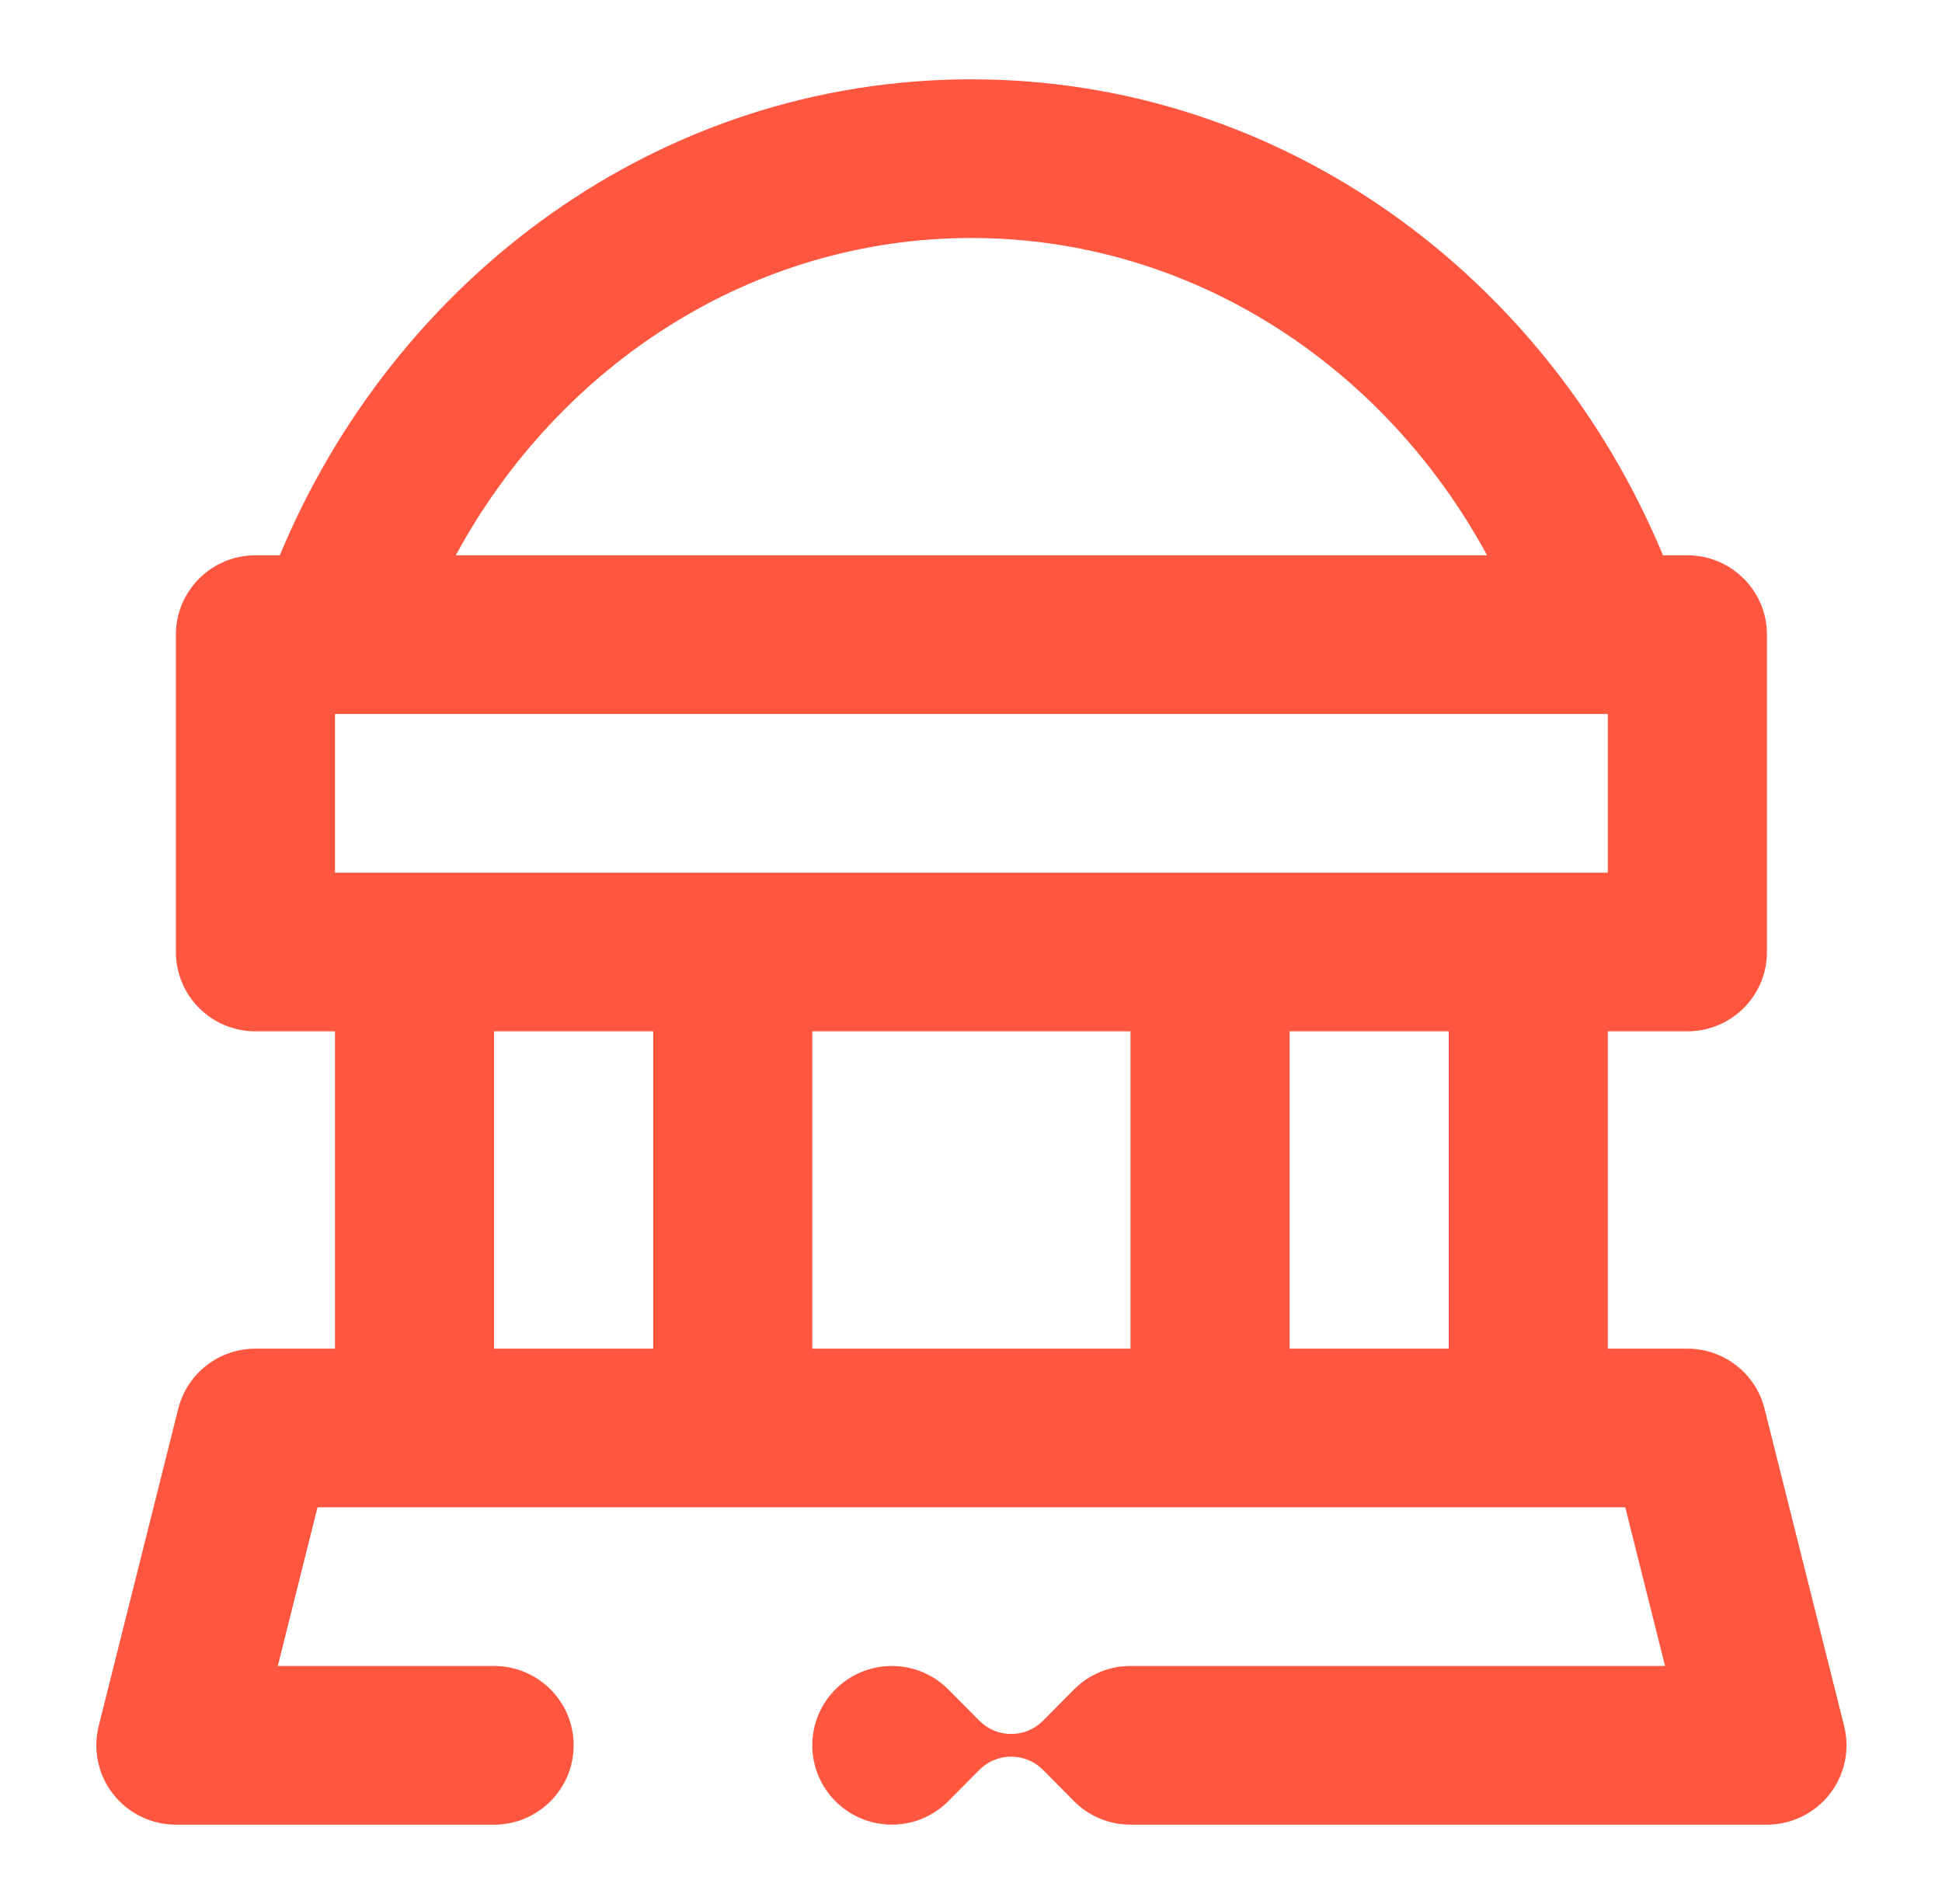 <svg width="51" height="50" viewBox="0 0 51 50" fill="none" xmlns="http://www.w3.org/2000/svg">
<g clip-path="url(#clip0_68_444)">
<path fill-rule="evenodd" clip-rule="evenodd" d="M7.348 14.583C10.384 7.28 17.326 2.083 25.511 2.083C33.696 2.083 40.638 7.28 43.673 14.583H44.314C45.467 14.583 46.403 15.516 46.403 16.667V25C46.403 26.151 45.467 27.083 44.314 27.083H42.224V35.417H44.314C45.272 35.417 46.108 36.067 46.34 36.995L48.43 45.328C48.586 45.95 48.445 46.61 48.05 47.115C47.654 47.621 47.046 47.917 46.403 47.917H29.689C29.126 47.917 28.614 47.694 28.238 47.333L28.212 47.306L27.384 46.472C27.155 46.244 26.855 46.131 26.555 46.132C26.255 46.131 25.955 46.244 25.726 46.472L24.899 47.306C24.521 47.683 23.998 47.916 23.421 47.916C22.268 47.916 21.332 46.984 21.332 45.833C21.332 44.683 22.268 43.75 23.421 43.75C23.998 43.75 24.521 43.983 24.899 44.361L25.726 45.194C25.955 45.422 26.255 45.536 26.555 45.535C26.855 45.536 27.155 45.422 27.384 45.194L28.212 44.361L28.238 44.334C28.614 43.972 29.126 43.75 29.689 43.75H43.727L42.682 39.583H8.339L7.295 43.75H12.976C14.129 43.75 15.065 44.683 15.065 45.833C15.065 46.984 14.129 47.917 12.976 47.917H4.619C3.975 47.917 3.368 47.621 2.972 47.115C2.576 46.61 2.436 45.95 2.592 45.328L4.681 36.995C4.914 36.067 5.749 35.417 6.708 35.417H8.797V27.083H6.708C5.554 27.083 4.619 26.151 4.619 25V16.667C4.619 15.516 5.554 14.583 6.708 14.583H7.348ZM11.969 14.583C14.692 9.562 19.775 6.25 25.511 6.25C31.246 6.25 36.33 9.562 39.053 14.583H11.969ZM38.046 27.083V35.417H33.868V27.083H38.046ZM29.689 27.083V35.417H21.332V27.083H29.689ZM17.154 27.083V35.417H12.976V27.083H17.154ZM42.224 22.917V18.75H8.797V22.917H42.224Z" fill="#FF5640"/>
</g>
<defs>
<clipPath id="clip0_68_444">
<rect width="49.948" height="50" fill="white" transform="translate(0.392)"/>
</clipPath>
</defs>
</svg>
